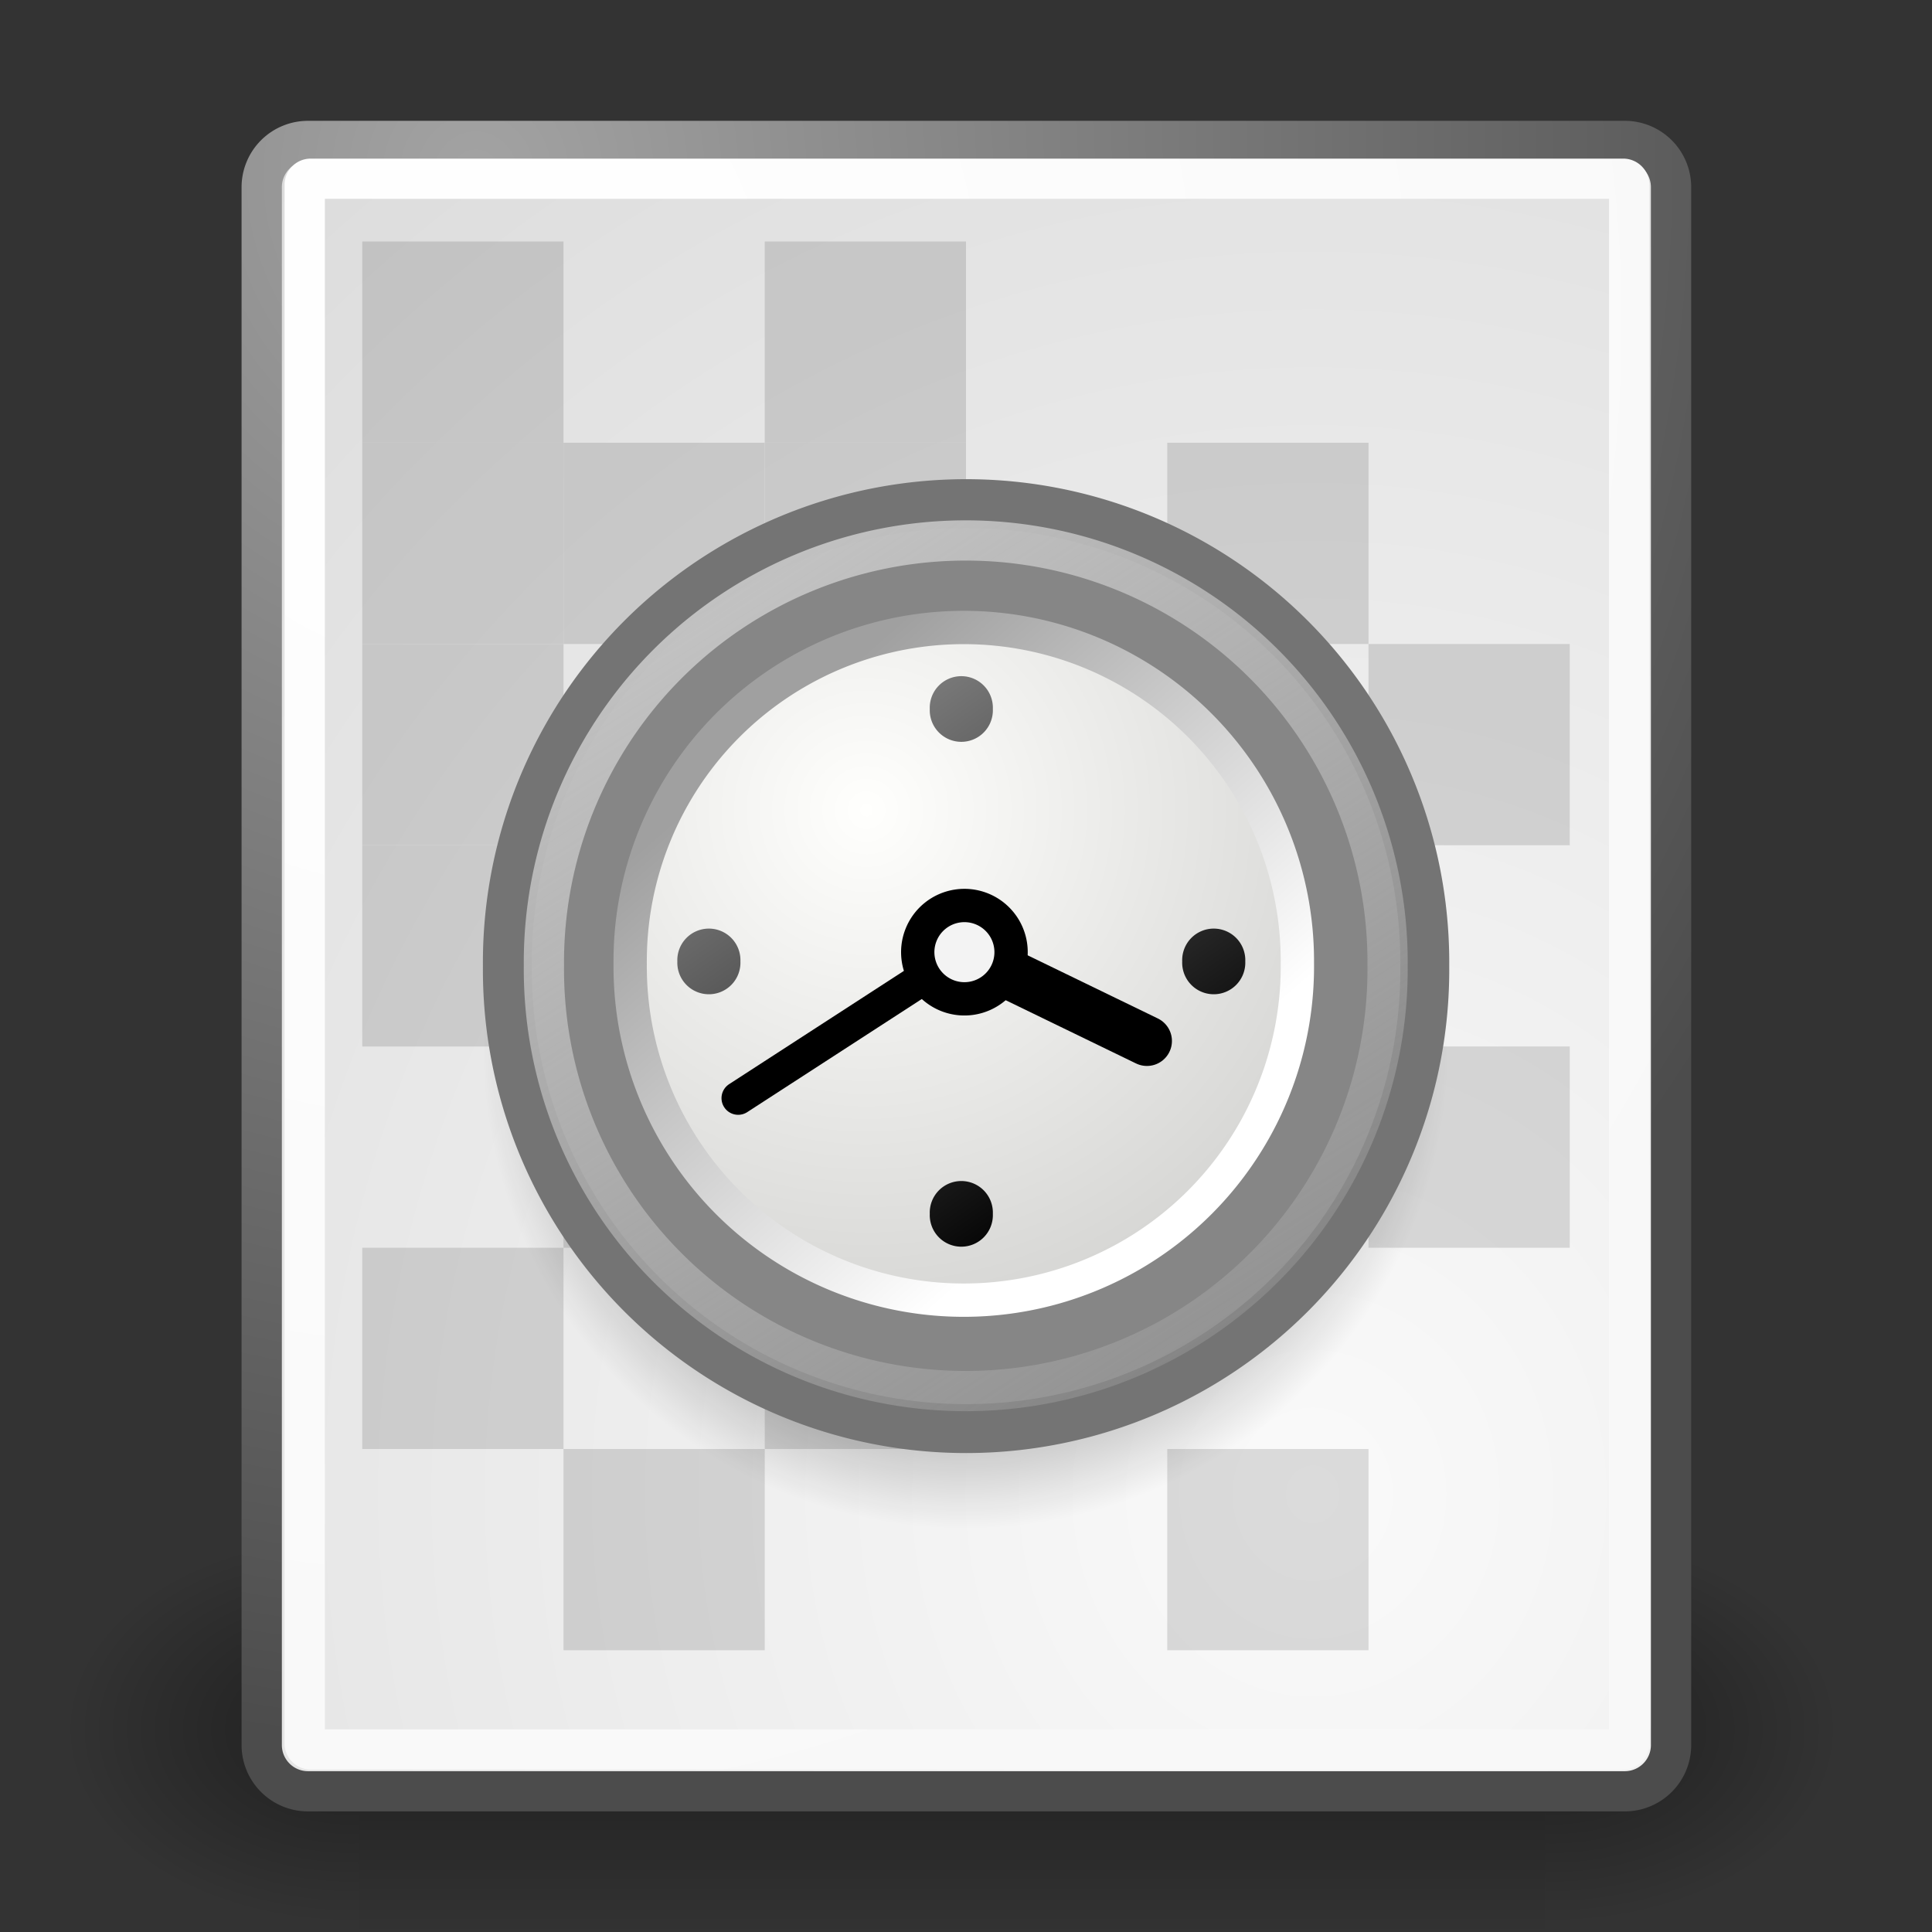 <svg xmlns="http://www.w3.org/2000/svg" viewBox="0 0 48 48" xmlns:xlink="http://www.w3.org/1999/xlink">
<rect x="0" y="0" width="48" height="48" fill="#333333" stroke="none"/>
<defs>
<linearGradient id="linearGradient269">
<stop offset="0" stop-color="#a3a3a3"/>
<stop offset="1" stop-color="#4c4c4c"/>
</linearGradient>
<linearGradient xlink:href="#linearGradient2111" id="linearGradient4807" y1="3.362" x1="8.088" y2="12.373" gradientUnits="userSpaceOnUse" x2="14.409"/>
<linearGradient id="linearGradient15662">
<stop offset="0" stop-color="#fff"/>
<stop offset="1" stop-color="#f8f8f8"/>
</linearGradient>
<linearGradient xlink:href="#linearGradient2111" id="linearGradient4805" y1="3.362" x1="17.987" y2="12.373" gradientUnits="userSpaceOnUse" x2="24.309"/>
<linearGradient xlink:href="#linearGradient2111" id="linearGradient4803" y1="-1.588" x1="13.037" y2="7.423" gradientUnits="userSpaceOnUse" x2="19.359"/>
<linearGradient xlink:href="#linearGradient42174" id="linearGradient4799" y1="7.789" x1="6.342" y2="25.884" gradientUnits="userSpaceOnUse" x2="22.218"/>
<linearGradient gradientTransform="matrix(1.91 0 0 .593 -10.062 -1.766)" xlink:href="#linearGradient2152" id="linearGradient4795" y1="37.197" x1="8.916" y2="52.091" gradientUnits="userSpaceOnUse" x2="9.886"/>
<linearGradient id="linearGradient2152">
<stop offset="0" stop-color="#9aa29a"/>
<stop offset="1" stop-color="#b5beb5"/>
</linearGradient>
<linearGradient xlink:href="#linearGradient2111" id="linearGradient4801" y1="8.312" x1="13.037" y2="17.323" gradientUnits="userSpaceOnUse" x2="19.359"/>
<linearGradient id="linearGradient5060">
<stop offset="0"/>
<stop offset="1" stop-opacity="0"/>
</linearGradient>
<linearGradient xlink:href="#linearGradient4650" id="linearGradient4809" y1="1.39" x1="6.526" y2="37.964" gradientUnits="userSpaceOnUse" x2="29.94"/>
<linearGradient id="linearGradient5048">
<stop offset="0" stop-opacity="0"/>
<stop offset=".5"/>
<stop offset="1" stop-opacity="0"/>
</linearGradient>
<linearGradient id="linearGradient42174">
<stop offset="0" stop-color="#a0a0a0"/>
<stop offset="1" stop-color="#fff"/>
</linearGradient>
<linearGradient id="linearGradient2111">
<stop offset="0" stop-color="#838383"/>
<stop offset="1"/>
</linearGradient>
<linearGradient id="linearGradient4650">
<stop offset="0" stop-color="#c6c6c6"/>
<stop offset="1" stop-color="#c6c6c6" stop-opacity="0"/>
</linearGradient>
<linearGradient gradientTransform="matrix(2.774 0 0 1.97 -1892.179 -872.885)" xlink:href="#linearGradient5048" id="linearGradient6715" y1="366.648" y2="609.505" gradientUnits="userSpaceOnUse" x2="0"/>
<radialGradient cx="8.824" cy="3.756" gradientTransform="matrix(.968 0 0 1.033 3.354 .646)" xlink:href="#linearGradient269" id="radialGradient4054" r="37.752" gradientUnits="userSpaceOnUse"/>
<radialGradient cx="33.967" cy="35.737" gradientTransform="scale(.96 1.041)" id="radialGradient15658" r="86.708" gradientUnits="userSpaceOnUse">
<stop offset="0" stop-color="#fafafa"/>
<stop offset="1" stop-color="#bbb"/>
</radialGradient>
<radialGradient cx="605.714" cy="486.648" gradientTransform="matrix(-2.774 0 0 1.97 112.762 -872.885)" xlink:href="#linearGradient5060" id="radialGradient6719" r="117.143" gradientUnits="userSpaceOnUse"/>
<radialGradient cx="11.902" cy="10.045" id="radialGradient4797" r="29.293" gradientUnits="userSpaceOnUse">
<stop offset="0" stop-color="#fffffd"/>
<stop offset="1" stop-color="#cbcbc9"/>
</radialGradient>
<radialGradient cx="605.714" cy="486.648" gradientTransform="matrix(2.774 0 0 1.97 -1891.633 -872.885)" xlink:href="#linearGradient5060" id="radialGradient6717" r="117.143" gradientUnits="userSpaceOnUse"/>
<radialGradient cx="23.75" cy="31" id="radialGradient4793" r="11.5" gradientUnits="userSpaceOnUse">
<stop offset="0"/>
<stop offset="1" stop-opacity="0"/>
</radialGradient>
<radialGradient cx="8.144" cy="7.268" gradientTransform="matrix(.968 0 0 1.033 3.354 .646)" xlink:href="#linearGradient15662" id="radialGradient4056" r="38.159" gradientUnits="userSpaceOnUse"/>
</defs>
<g transform="matrix(.022 0 0 .021 43.214 41.163)">
<path opacity=".402" fill="url(#linearGradient6715)" color="#000" d="m-1559.25-150.697h1339.631v478.357h-1339.631z"/>
<path opacity=".402" fill="url(#radialGradient6717)" color="#000" d="m-219.619-150.68c0,0 0,478.331 0,478.331 142.874,.9 345.4-107.17 345.4-239.196-0-132.026-159.437-239.135-345.4-239.135z"/>
<path opacity=".402" fill="url(#radialGradient6719)" color="#000" d="m-1559.252-150.68c0,0 0,478.331 0,478.331-142.874,.9-345.4-107.17-345.4-239.196 0-132.026 159.437-239.135 345.4-239.135z"/>
</g>
<g transform="matrix(1.004 0 0 1.002 -.127 -.153)">
<path fill="url(#radialGradient15658)" display="block" stroke="url(#radialGradient4054)" stroke-linejoin="round" stroke-linecap="round" color="#000" stroke-width=".997" d="m7.748,3.647h32.585a1.145,1.147 0 0,1 1.145,1.147v38.627a1.145,1.147 0 0,1 -1.145,1.147h-32.585a1.145,1.147 0 0,1 -1.145-1.147v-38.627a1.145,1.147 0 0,1 1.145-1.147"/>
<path fill="none" display="block" stroke="url(#radialGradient4056)" stroke-linejoin="round" stroke-linecap="round" color="#000" stroke-width=".997" d="m7.815,4.584h32.479a.148,.149 0 0,1 .148,.149v38.649a.148,.149 0 0,1 -.148,.149h-32.479a.148,.149 0 0,1 -.148-.149v-38.649a.148,.149 0 0,1 .148-.149"/>
</g>
<g opacity=".126">
<path opacity="1" fill-rule="evenodd" color="#000" d="m9,6h5v5h-5z"/>
<path opacity="1" fill-rule="evenodd" color="#000" d="m19,6h5v5h-5z"/>
<path opacity="1" fill-rule="evenodd" color="#000" d="m14,11h5v5h-5z"/>
<path opacity="1" fill-rule="evenodd" color="#000" d="m19,11h5v5h-5z"/>
<path opacity="1" fill-rule="evenodd" color="#000" d="m9,11h5v5h-5z"/>
<path opacity="1" fill-rule="evenodd" color="#000" d="m9,16h5v5h-5z"/>
<path opacity="1" fill-rule="evenodd" color="#000" d="m14,21h5v5h-5z"/>
<path opacity="1" fill-rule="evenodd" color="#000" d="m19,16h5v5h-5z"/>
<path opacity="1" fill-rule="evenodd" color="#000" d="m24,16h5v5h-5z"/>
<path opacity="1" fill-rule="evenodd" color="#000" d="m29,11h5v5h-5z"/>
<path opacity="1" fill-rule="evenodd" color="#000" d="m34,16h5v5h-5z"/>
<path opacity="1" fill-rule="evenodd" color="#000" d="m29,21h5v5h-5z"/>
<path opacity="1" fill-rule="evenodd" color="#000" d="m34,26h5v5h-5z"/>
<path opacity="1" fill-rule="evenodd" color="#000" d="m9,21h5v5h-5z"/>
<path opacity="1" fill-rule="evenodd" color="#000" d="m14,26h5v5h-5z"/>
<path opacity="1" fill-rule="evenodd" color="#000" d="m9,31h5v5h-5z"/>
<path opacity="1" fill-rule="evenodd" color="#000" d="m14,36h5v5h-5z"/>
<path opacity="1" fill-rule="evenodd" color="#000" d="m19,31h5v5h-5z"/>
<path opacity="1" fill-rule="evenodd" color="#000" d="m24,26h5v5h-5z"/>
<path opacity="1" fill-rule="evenodd" color="#000" d="m29,36h5v5h-5z"/>
</g>
<path fill="url(#radialGradient4793)" fill-rule="evenodd" color="#000" d="m35.25,31a11.5,11.5 0 1,1 -23,0 11.5,11.5 0 1,1 23,0z" transform="matrix(1.043 0 0 1.043 -.783 -6.348)"/>
<g transform="matrix(1.007 0 0 1.007 -.147 -.369)">
<path fill="url(#linearGradient4795)" fill-rule="evenodd" color="#000" d="m20.794,11.071l-8.779,10.205 .769,.76 8.009-10.965z" transform="matrix(.852 0 0 .852 3.527 3.748)"/>
<path fill="#fefefe" fill-rule="evenodd" d="m20.721,11.016l-7.829,10.856 1.118,.988 6.71-11.844z" transform="matrix(.852 0 0 .852 3.527 3.748)"/>
<path fill="#868686" fill-rule="evenodd" stroke="#747474" stroke-linejoin="round" stroke-linecap="round" stroke-width="1.59" d="m31.161,16.911a14.911,14.911 0 1,1 -29.821,0 14.911,14.911 0 1,1 29.821,0z" transform="matrix(.759 0 0 .759 11.647 11.367)"/>
<path fill="url(#radialGradient4797)" fill-rule="evenodd" stroke="url(#linearGradient4799)" stroke-linejoin="round" stroke-linecap="round" stroke-width="1.489" d="m31.161,16.911a14.911,14.911 0 1,1 -29.821,0 14.911,14.911 0 1,1 29.821,0z" transform="matrix(.552 0 0 .552 14.954 14.811)"/>
</g>
<g transform="matrix(-.158 -1.015 1.015 -.158 3.598 53.917)">
<path fill="#f3f3f3" fill-rule="evenodd" stroke="#000" stroke-linejoin="round" stroke-linecap="round" stroke-width=".87" d="m16.406,17.281a1.219,1.219 0 1,1 -2.438,0 1.219,1.219 0 1,1 2.438,0z" transform="matrix(.926 0 0 .926 11.996 8.116)"/>
<path fill="none" fill-rule="evenodd" stroke="#000" fill-opacity=".75" stroke-linecap="round" stroke-width=".806" d="m25.56,22.971l-2.148-4.803"/>
<path fill="none" fill-rule="evenodd" stroke="#000" fill-opacity=".75" stroke-linecap="round" stroke-width="1.209" d="m23.258,28.15l1.993-2.875"/>
</g>
<g transform="matrix(1.007 0 0 1.007 -.147 -.369)">
<path fill="url(#linearGradient4801)" fill-rule="evenodd" d="m17.324,7.693a.619,.619 0 1,1 -1.237,0 .619,.619 0 1,1 1.237,0z" transform="matrix(1.258 0 0 1.258 2.848 8.181)"/>
<path fill="url(#linearGradient4803)" fill-rule="evenodd" d="m17.324,7.693a.619,.619 0 1,1 -1.237,0 .619,.619 0 1,1 1.237,0z" transform="matrix(1.258 0 0 1.258 2.848 20.637)"/>
<path fill="url(#linearGradient4805)" fill-rule="evenodd" d="m17.324,7.693a.619,.619 0 1,1 -1.237,0 .619,.619 0 1,1 1.237,0z" transform="matrix(1.258 0 0 1.258 -3.38 14.409)"/>
<path fill="url(#linearGradient4807)" fill-rule="evenodd" d="m17.324,7.693a.619,.619 0 1,1 -1.237,0 .619,.619 0 1,1 1.237,0z" transform="matrix(1.258 0 0 1.258 9.076 14.409)"/>
<path fill="none" fill-rule="evenodd" stroke="url(#linearGradient4809)" stroke-linejoin="round" stroke-linecap="round" stroke-width="1.422" d="m31.161,16.911a14.911,14.911 0 1,1 -29.821,0 14.911,14.911 0 1,1 29.821,0z" transform="matrix(.698 0 0 .698 12.63 12.39)"/>
</g>
</svg>